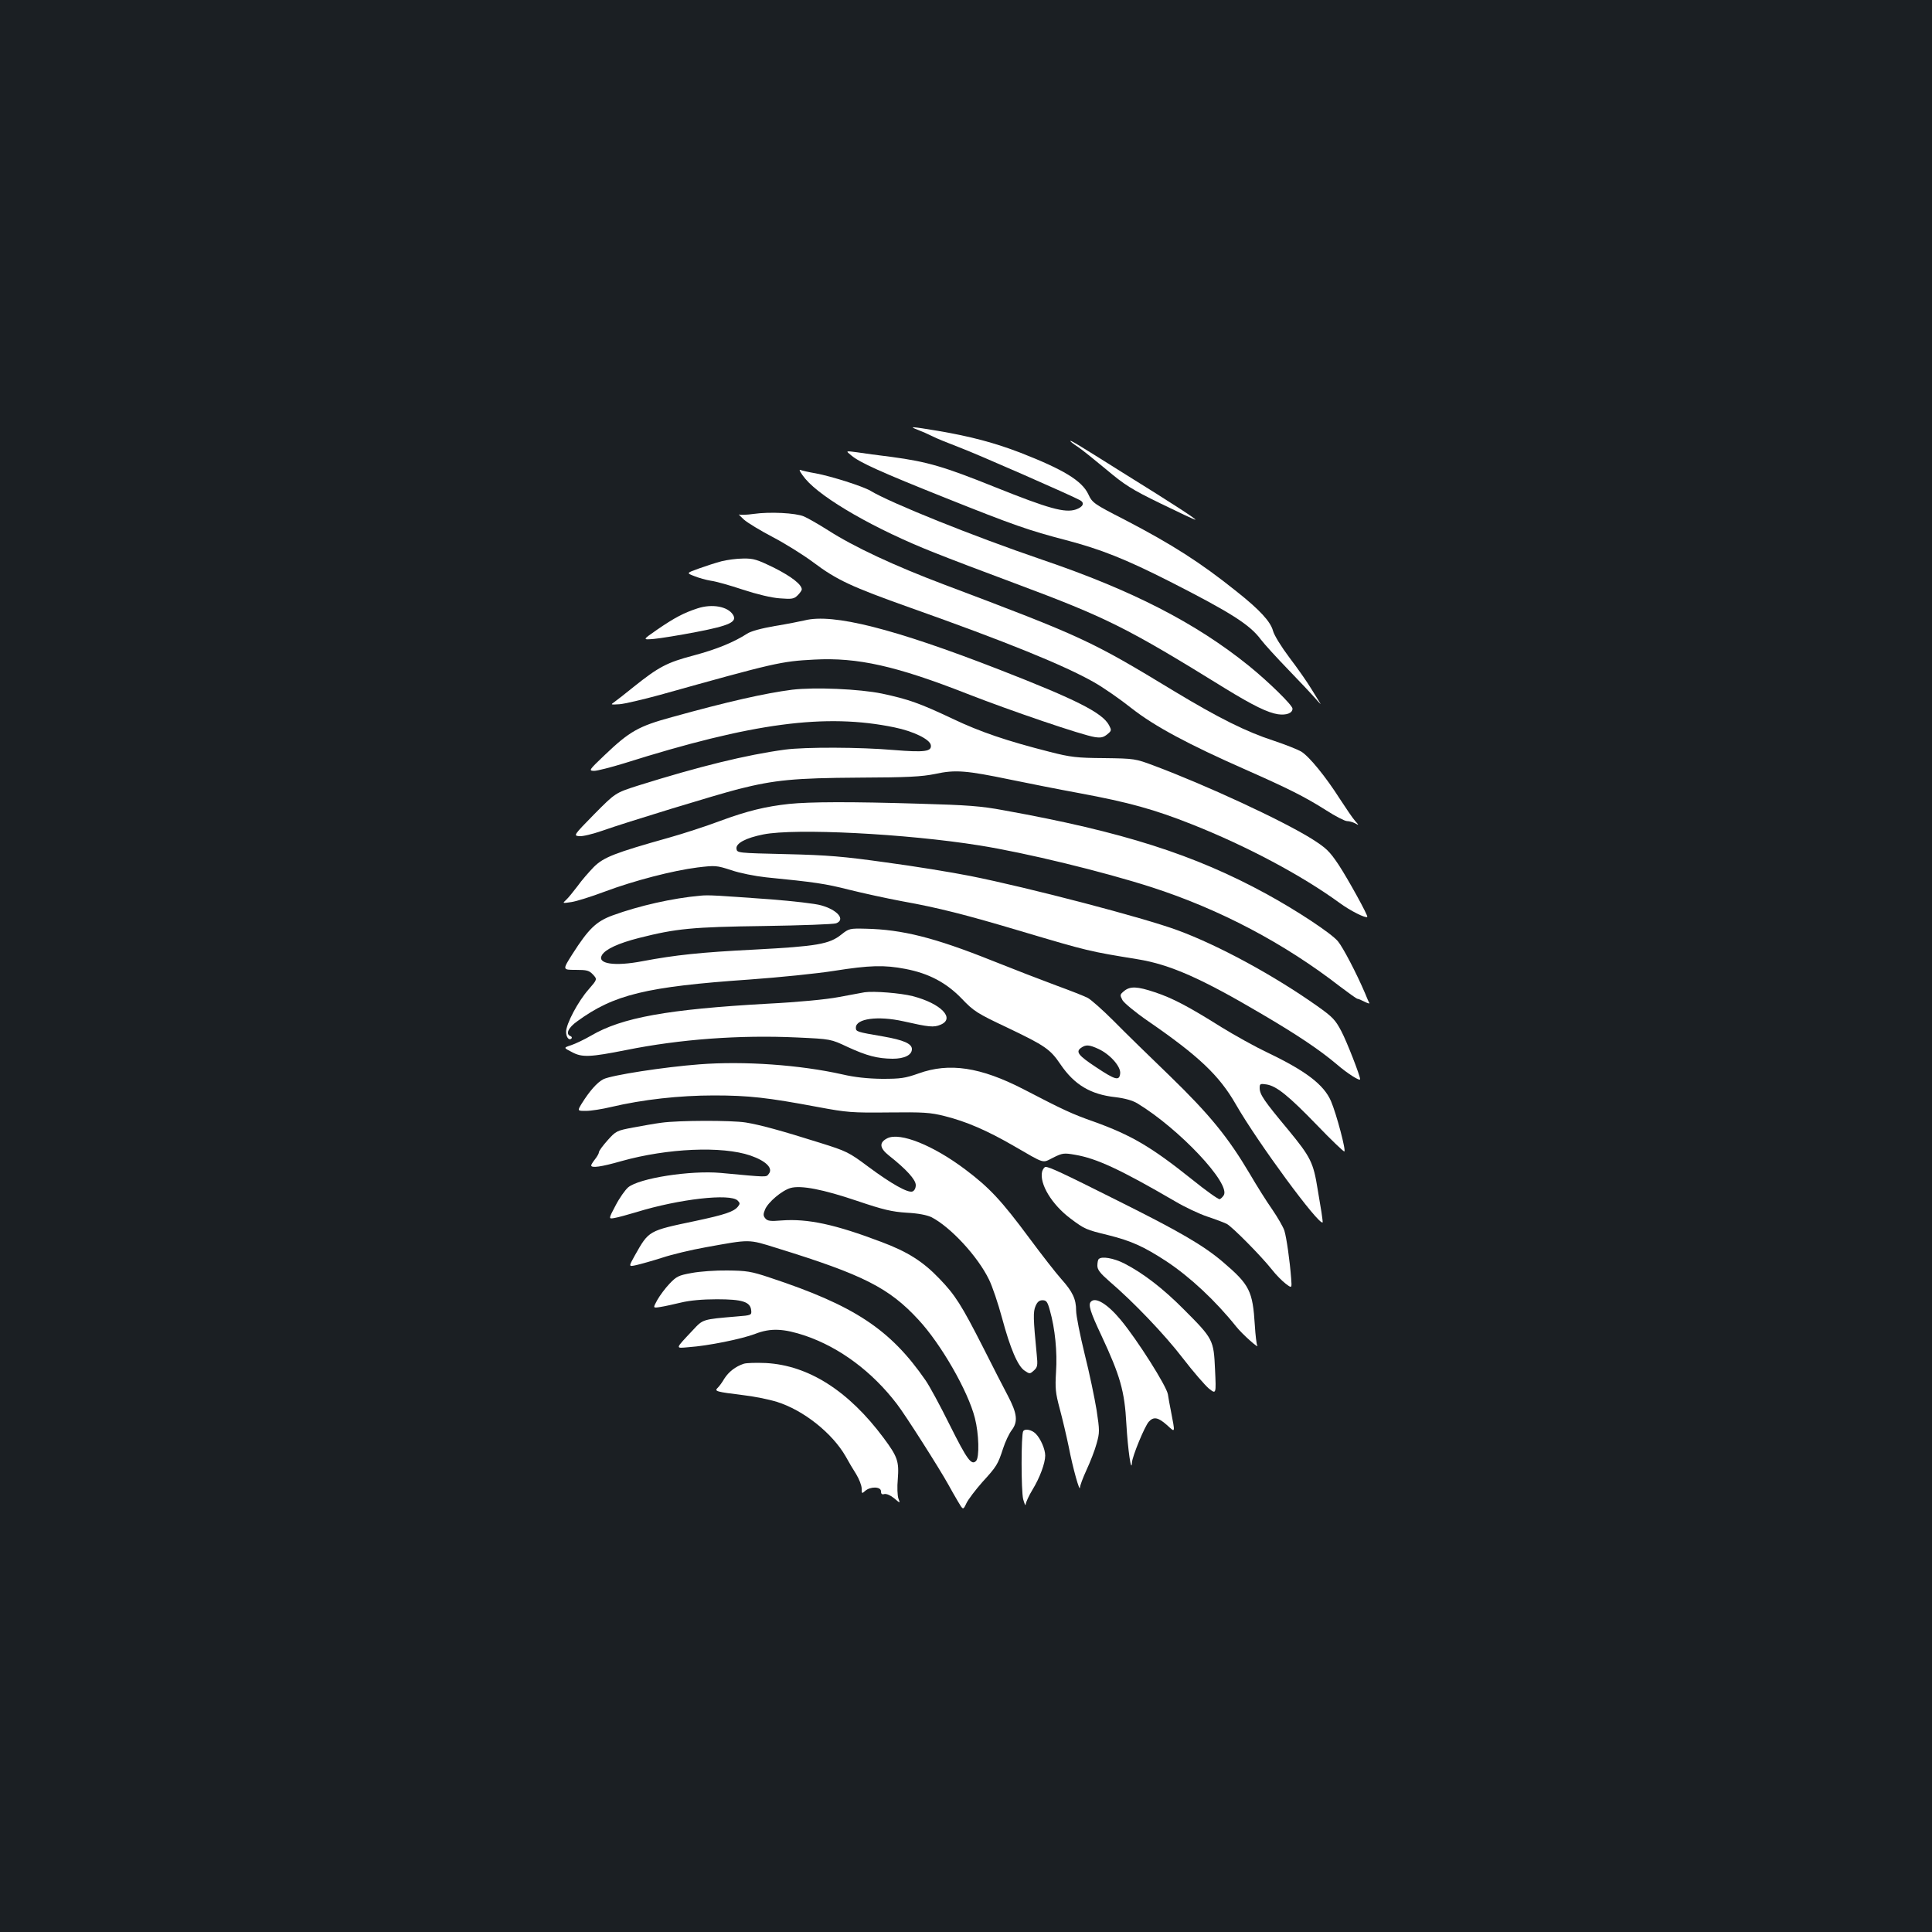 <?xml version="1.0" standalone="no"?>
<!DOCTYPE svg PUBLIC "-//W3C//DTD SVG 20010904//EN"
 "http://www.w3.org/TR/2001/REC-SVG-20010904/DTD/svg10.dtd">
<svg version="1.0" xmlns="http://www.w3.org/2000/svg"
 width="1000pt" height="1000pt" viewBox="0 0 1000 1000"
 preserveAspectRatio="xMidYMid meet">
<rect width="100%" height="100%" fill="#1b1f23"/>
<g transform="translate(0,1000) scale(0.1,-0.1)"
fill="#ffffff" stroke="none">
<path d="M4751 7775 c19 -7 53 -22 75 -33 21 -11 83 -36 138 -57 84 -31 583
-250 626 -274 26 -14 16 -35 -21 -48 -57 -19 -140 4 -417 115 -266 107 -351
132 -537 157 -66 8 -147 19 -179 24 -60 8 -60 8 -30 -16 43 -37 157 -88 490
-221 350 -140 431 -168 619 -217 183 -48 309 -98 540 -215 316 -161 414 -223
471 -300 19 -25 83 -95 142 -156 59 -61 123 -129 142 -151 19 -22 30 -32 24
-24 -6 9 -27 43 -47 76 -20 33 -70 105 -112 160 -43 57 -80 117 -86 140 -13
48 -69 109 -189 204 -187 150 -335 244 -577 370 -162 83 -169 88 -190 133 -33
70 -129 128 -352 215 -133 51 -256 84 -427 113 -139 23 -153 24 -103 5z"/>
<path d="M5540 7717 c0 -2 17 -16 39 -30 21 -14 87 -67 147 -117 95 -80 131
-103 281 -176 94 -46 175 -84 180 -84 10 0 -109 78 -375 243 -245 154 -272
170 -272 164z"/>
<path d="M4169 7521 c86 -102 362 -261 666 -381 72 -29 261 -101 420 -160 474
-177 575 -227 1086 -543 145 -89 221 -126 274 -134 44 -6 75 6 75 29 0 18
-124 139 -225 221 -276 223 -606 392 -1071 550 -355 121 -785 294 -889 357
-39 23 -202 75 -283 90 -35 6 -71 14 -80 18 -9 3 3 -18 27 -47z"/>
<path d="M3901 7340 c-35 -5 -69 -6 -75 -3 -6 3 5 -8 24 -26 19 -17 87 -58
150 -91 63 -33 158 -92 210 -131 121 -91 199 -127 500 -234 497 -176 799 -299
952 -386 48 -27 136 -88 195 -135 120 -94 294 -187 591 -318 217 -96 304 -139
416 -210 48 -31 97 -56 108 -56 11 0 29 -5 41 -11 22 -12 22 -12 1 12 -12 13
-47 65 -79 114 -74 116 -158 219 -200 245 -19 11 -82 36 -142 56 -142 46 -286
118 -513 255 -435 264 -474 282 -1195 554 -254 96 -463 193 -600 281 -49 31
-105 63 -124 71 -42 18 -176 25 -260 13z"/>
<path d="M3735 7095 c-27 -7 -80 -24 -116 -37 -67 -24 -67 -24 -25 -40 22 -9
61 -20 86 -24 25 -3 99 -24 165 -46 73 -24 148 -42 191 -45 64 -5 74 -3 93 16
11 11 21 25 21 30 0 25 -52 66 -141 111 -90 44 -108 50 -162 49 -34 0 -84 -7
-112 -14z"/>
<path d="M3610 6851 c-70 -23 -117 -47 -210 -111 -75 -52 -75 -52 -15 -47 33
3 132 19 220 36 171 33 212 52 189 89 -27 43 -108 58 -184 33z"/>
<path d="M4165 6789 c-22 -5 -91 -19 -153 -29 -70 -12 -126 -27 -145 -40 -72
-46 -159 -81 -278 -113 -137 -36 -180 -59 -309 -162 -41 -33 -85 -68 -98 -77
-23 -16 -23 -16 25 -13 26 2 120 24 208 48 597 167 627 174 800 183 224 12
424 -33 791 -177 228 -89 595 -214 660 -224 32 -5 45 -2 65 14 23 19 23 21 9
48 -35 64 -167 131 -570 288 -545 212 -859 291 -1005 254z"/>
<path d="M4100 6430 c-140 -18 -331 -61 -623 -142 -172 -47 -218 -73 -347
-196 -82 -78 -84 -81 -55 -82 16 0 86 18 155 39 665 210 1044 260 1400 186 98
-20 184 -62 188 -92 5 -33 -32 -38 -193 -25 -172 15 -457 16 -562 2 -200 -27
-444 -87 -763 -187 -115 -37 -115 -37 -224 -147 -108 -110 -108 -111 -78 -114
17 -2 70 11 119 28 124 44 589 186 706 216 187 47 289 57 622 59 256 1 325 5
395 19 105 23 161 18 388 -29 92 -19 253 -51 357 -70 259 -48 391 -85 585
-162 280 -111 565 -262 763 -406 57 -42 136 -81 144 -73 6 5 -102 200 -149
271 -47 70 -64 86 -138 133 -154 96 -547 278 -817 379 -96 36 -101 37 -258 39
-142 1 -174 5 -280 32 -224 57 -360 103 -505 172 -169 80 -229 101 -365 130
-116 24 -349 34 -465 20z"/>
<path d="M4085 5839 c-121 -13 -217 -36 -360 -89 -72 -27 -189 -65 -260 -85
-285 -80 -340 -102 -391 -152 -25 -26 -64 -70 -85 -100 -22 -29 -48 -61 -59
-71 -20 -18 -19 -18 28 -11 26 4 103 28 172 54 152 57 353 109 480 125 92 11
98 11 175 -14 43 -15 124 -31 180 -37 253 -25 307 -33 429 -64 72 -18 196 -45
276 -60 184 -33 327 -69 615 -155 350 -104 352 -104 603 -145 168 -27 332
-100 642 -283 186 -109 303 -188 388 -260 58 -50 122 -90 122 -78 0 18 -69
195 -97 248 -31 59 -45 74 -124 130 -226 160 -514 316 -724 393 -175 65 -772
221 -1073 281 -96 19 -292 51 -435 70 -221 31 -302 38 -517 43 -253 6 -255 6
-258 28 -4 28 48 56 139 74 165 33 739 4 1119 -57 239 -38 638 -135 890 -216
353 -114 687 -290 977 -515 45 -34 85 -63 90 -63 4 0 21 -7 36 -15 16 -8 27
-11 25 -7 -3 4 -13 27 -23 52 -44 103 -114 237 -140 268 -34 41 -211 158 -370
245 -372 203 -743 322 -1360 433 -117 22 -188 27 -435 34 -356 11 -568 10
-675 -1z"/>
<path d="M3625 5364 c-144 -13 -317 -52 -454 -102 -85 -31 -125 -70 -208 -200
-52 -82 -52 -82 16 -82 59 0 70 -3 90 -24 23 -25 23 -25 -23 -78 -54 -61 -116
-178 -116 -219 0 -28 16 -47 28 -34 4 4 1 10 -5 12 -27 10 -12 44 35 77 189
138 356 179 892 216 153 11 350 31 438 45 184 29 259 31 368 10 121 -23 212
-71 292 -154 62 -65 79 -76 236 -150 197 -94 222 -112 275 -190 72 -106 156
-156 285 -170 49 -6 88 -17 113 -32 216 -131 485 -416 447 -476 -6 -9 -15 -18
-21 -20 -6 -2 -71 44 -144 103 -210 168 -314 229 -509 299 -111 39 -156 60
-362 167 -223 115 -385 139 -543 82 -71 -25 -93 -28 -190 -28 -74 1 -141 8
-205 23 -218 49 -508 70 -740 52 -184 -14 -455 -56 -497 -77 -33 -17 -72 -62
-112 -126 -23 -38 -23 -38 22 -38 25 0 83 9 129 20 165 39 355 60 533 60 180
0 278 -11 539 -60 150 -28 175 -30 366 -28 180 2 215 0 290 -19 112 -28 220
-75 355 -153 168 -97 148 -91 206 -62 48 24 56 25 113 15 112 -19 233 -75 520
-242 49 -29 123 -64 165 -78 42 -14 87 -31 101 -38 28 -15 175 -163 234 -237
20 -26 52 -58 70 -72 33 -25 33 -25 29 27 -7 92 -24 211 -35 247 -6 19 -35 69
-63 110 -29 41 -81 124 -116 184 -112 189 -207 306 -413 506 -105 101 -237
230 -293 287 -56 56 -116 109 -133 118 -17 9 -91 38 -165 65 -73 27 -223 85
-333 129 -295 118 -463 160 -651 164 -83 2 -87 1 -126 -30 -62 -50 -127 -61
-449 -78 -279 -14 -410 -28 -580 -60 -145 -28 -238 -14 -210 32 18 30 85 61
191 88 193 49 276 57 648 62 193 3 360 9 373 14 49 19 8 69 -78 93 -30 9 -147
22 -260 31 -292 21 -320 23 -365 19z m2060 -793 c61 -28 117 -92 113 -127 -4
-40 -24 -35 -126 33 -91 60 -105 79 -77 99 25 18 42 17 90 -5z"/>
<path d="M5819 4871 c-23 -19 -23 -21 -9 -48 9 -15 68 -64 132 -108 263 -181
369 -282 454 -430 112 -196 432 -631 450 -612 1 1 -2 25 -6 52 -5 28 -14 82
-20 120 -22 138 -36 166 -153 308 -125 150 -147 182 -147 216 0 21 3 23 35 18
52 -8 114 -58 262 -211 72 -75 136 -136 141 -136 11 0 -40 193 -69 261 -37 85
-130 156 -329 251 -63 30 -171 90 -239 132 -167 105 -252 150 -343 180 -92 31
-128 32 -159 7z"/>
<path d="M4475 4864 c-16 -3 -77 -14 -135 -25 -63 -12 -208 -26 -365 -34 -521
-29 -756 -72 -915 -165 -36 -21 -83 -43 -104 -50 -40 -13 -40 -13 5 -36 52
-28 93 -26 280 11 278 56 586 79 886 65 173 -8 173 -8 260 -49 100 -46 154
-60 233 -61 61 0 100 19 100 50 0 28 -44 47 -147 65 -140 24 -143 25 -143 46
0 47 114 62 245 33 133 -30 158 -33 193 -18 78 32 3 110 -144 148 -63 16 -200
27 -249 20z"/>
<path d="M3425 4189 c-33 -4 -99 -16 -148 -25 -85 -16 -89 -18 -132 -66 -25
-28 -45 -55 -45 -62 0 -6 -9 -22 -20 -36 -11 -14 -20 -28 -20 -32 0 -15 51 -8
156 22 239 67 522 79 668 29 81 -28 119 -66 95 -95 -14 -18 -1 -18 -249 5
-156 14 -422 -27 -479 -75 -15 -13 -45 -55 -65 -94 -37 -70 -37 -70 -4 -64 18
3 68 17 112 30 220 68 486 98 524 60 13 -13 13 -17 1 -32 -22 -26 -66 -41
-221 -74 -243 -51 -239 -49 -312 -178 -33 -59 -33 -59 8 -50 22 5 83 22 133
38 51 17 152 41 225 54 233 42 219 43 369 -4 447 -138 581 -206 733 -371 117
-126 257 -370 292 -509 21 -81 24 -204 6 -222 -24 -24 -46 6 -137 188 -49 99
-105 202 -124 229 -183 265 -370 388 -806 532 -98 33 -122 36 -220 37 -60 1
-144 -5 -185 -13 -68 -12 -79 -18 -115 -56 -22 -23 -50 -61 -63 -84 -23 -42
-23 -42 15 -36 21 3 70 14 108 23 45 11 111 17 185 17 132 0 173 -13 178 -56
3 -26 2 -27 -75 -33 -177 -15 -174 -14 -226 -70 -95 -101 -93 -95 -23 -89 101
7 274 42 345 69 80 31 147 28 260 -10 178 -61 346 -186 474 -354 42 -54 219
-332 266 -417 12 -22 34 -61 49 -86 27 -46 27 -46 44 -10 10 21 47 69 82 109
75 82 81 92 108 175 11 34 31 77 45 95 33 44 28 86 -21 179 -20 37 -77 149
-127 248 -113 222 -145 272 -227 357 -85 89 -165 139 -298 189 -242 92 -383
122 -518 112 -58 -5 -74 -3 -85 11 -11 13 -11 22 -1 46 16 38 87 98 132 111
54 15 168 -7 345 -67 136 -46 180 -56 256 -61 60 -3 104 -12 128 -23 99 -51
240 -203 298 -323 17 -34 47 -123 67 -197 43 -160 82 -252 118 -275 25 -17 27
-17 47 1 19 17 21 26 15 84 -18 185 -19 220 -6 250 9 21 19 30 36 30 20 0 26
-8 38 -52 27 -94 39 -217 32 -319 -5 -85 -3 -108 19 -190 14 -52 35 -141 47
-199 21 -109 57 -237 58 -209 0 9 15 50 34 91 19 41 43 102 52 136 16 57 16
67 0 173 -10 61 -37 192 -62 291 -24 98 -44 199 -44 224 0 60 -18 98 -77 164
-27 30 -101 125 -164 210 -146 197 -208 263 -333 357 -166 125 -336 193 -402
162 -45 -22 -42 -51 7 -90 90 -71 139 -125 139 -153 0 -16 -7 -29 -17 -33 -23
-9 -109 39 -230 129 -99 74 -112 80 -246 122 -203 64 -313 94 -387 106 -76 12
-348 11 -435 -1z"/>
<path d="M5394 3936 c-15 -63 50 -171 148 -244 72 -54 79 -57 194 -85 120 -30
184 -59 302 -136 122 -81 253 -203 361 -338 30 -38 123 -121 108 -96 -3 5 -9
52 -12 103 -11 178 -27 210 -164 327 -102 87 -224 158 -551 321 -283 142 -348
172 -368 172 -6 0 -14 -11 -18 -24z"/>
<path d="M5687 3483 c-4 -3 -7 -19 -7 -34 0 -21 14 -39 62 -81 123 -105 286
-275 381 -399 53 -69 114 -139 134 -156 38 -30 38 -30 32 98 -7 154 -9 159
-162 312 -106 107 -211 188 -309 238 -54 27 -116 38 -131 22z"/>
<path d="M5647 3263 c-16 -15 -4 -53 54 -176 97 -208 120 -287 129 -457 8
-137 26 -259 29 -200 2 33 66 188 87 211 25 28 49 23 94 -17 45 -41 43 -45 20
76 -5 25 -12 62 -15 83 -7 43 -159 283 -244 385 -68 82 -130 120 -154 95z"/>
<path d="M3849 2941 c-42 -14 -77 -41 -100 -77 -11 -19 -27 -41 -35 -48 -17
-17 -7 -20 131 -37 55 -6 134 -22 176 -35 138 -43 287 -162 356 -282 14 -26
39 -68 55 -93 15 -25 28 -58 28 -74 0 -27 1 -27 18 -12 27 24 82 23 82 -2 0
-14 5 -18 18 -14 11 2 32 -7 50 -22 32 -27 32 -27 22 -1 -5 15 -7 59 -3 100 7
92 -1 116 -74 214 -181 243 -388 375 -609 387 -49 2 -101 1 -115 -4z"/>
<path d="M5296 2592 c-11 -18 -11 -308 0 -352 7 -25 12 -37 13 -26 1 10 16 44
35 75 38 62 66 138 66 177 0 33 -24 88 -49 113 -21 21 -56 28 -65 13z"/>
</g>
</svg>
